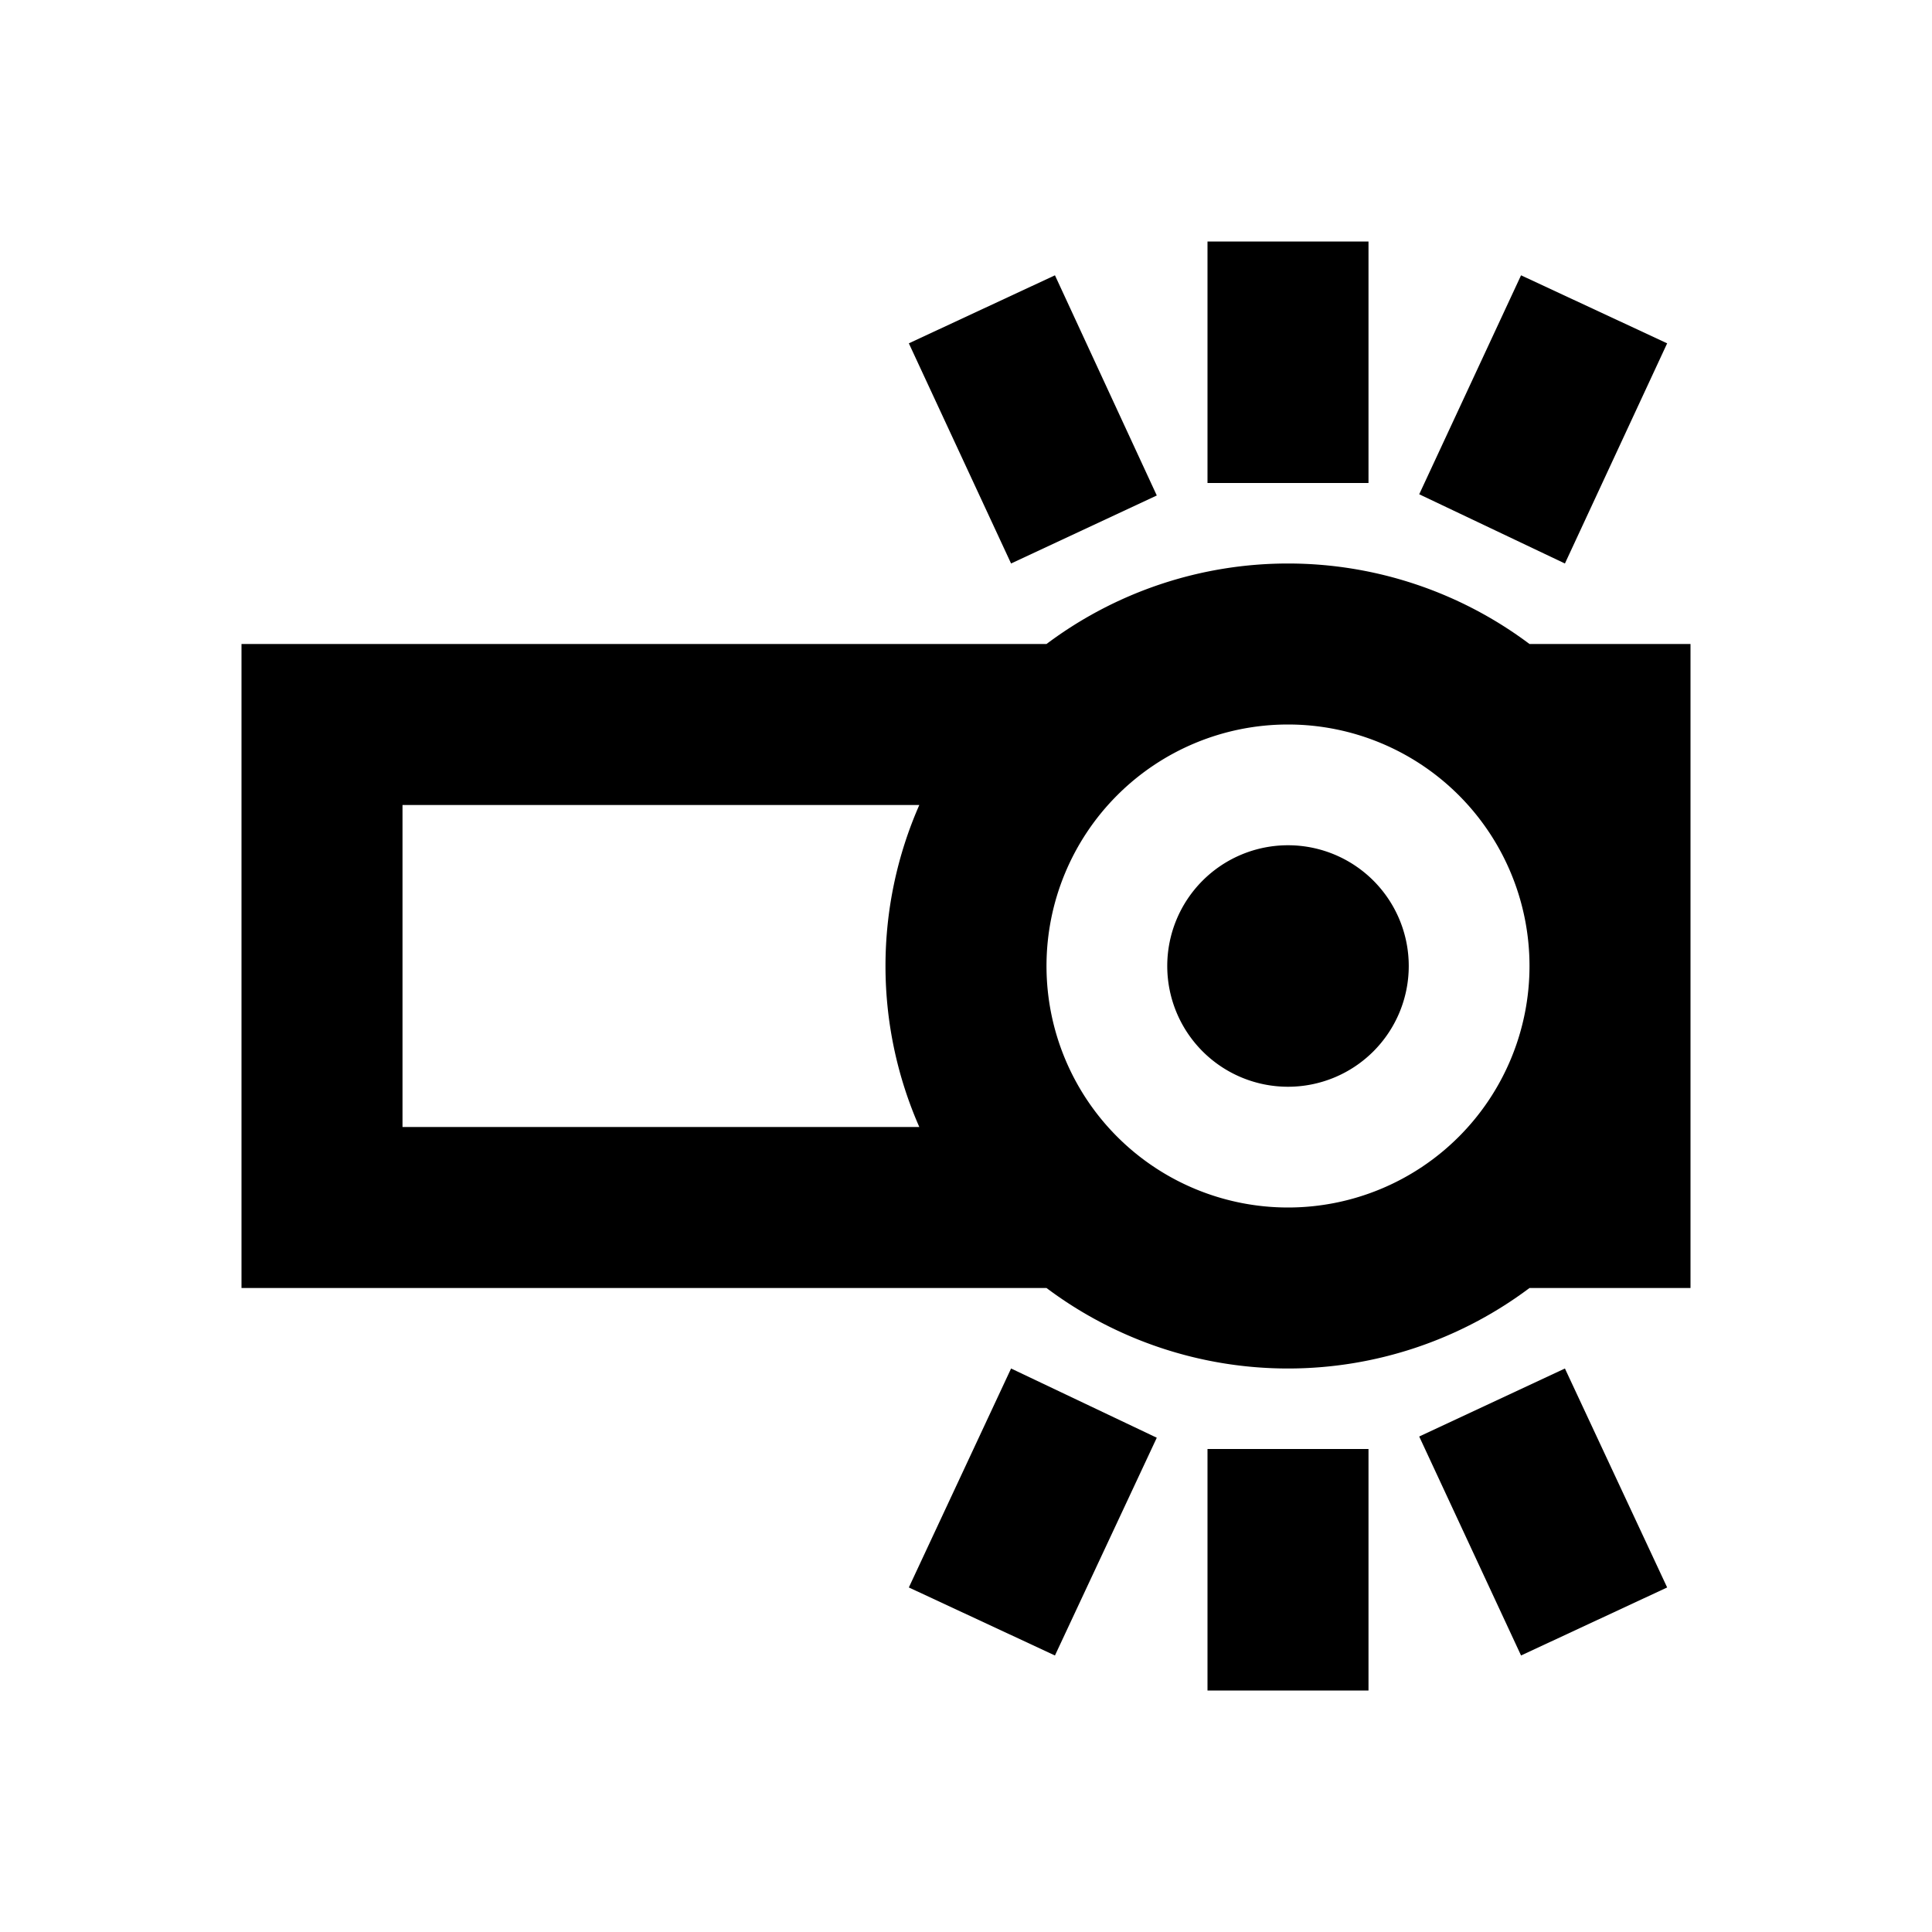 <svg xmlns="http://www.w3.org/2000/svg" viewBox="0 0 48 48"><rect width="48" height="48" style="fill:none"/><path d="M34,12H30V6h4Zm0,24H30v6h4ZM41.42,8.53,37.79,6.84l-2.53,5.44L38.88,14ZM28.74,35.72,25.12,34l-2.54,5.44,3.63,1.69ZM26.21,6.84,22.58,8.53,25.12,14l3.62-1.69ZM38.88,34l-3.62,1.69,2.53,5.44,3.63-1.69ZM32,21a3,3,0,1,0,3,3A3,3,0,0,0,32,21Zm6-5h0a10,10,0,0,0-12,0H6V32H26a10,10,0,0,0,12,0h4V16ZM10,20H22.84a9.94,9.94,0,0,0,0,8H10ZM32,30a6,6,0,1,1,6-6A6,6,0,0,1,32,30Z"/></svg>